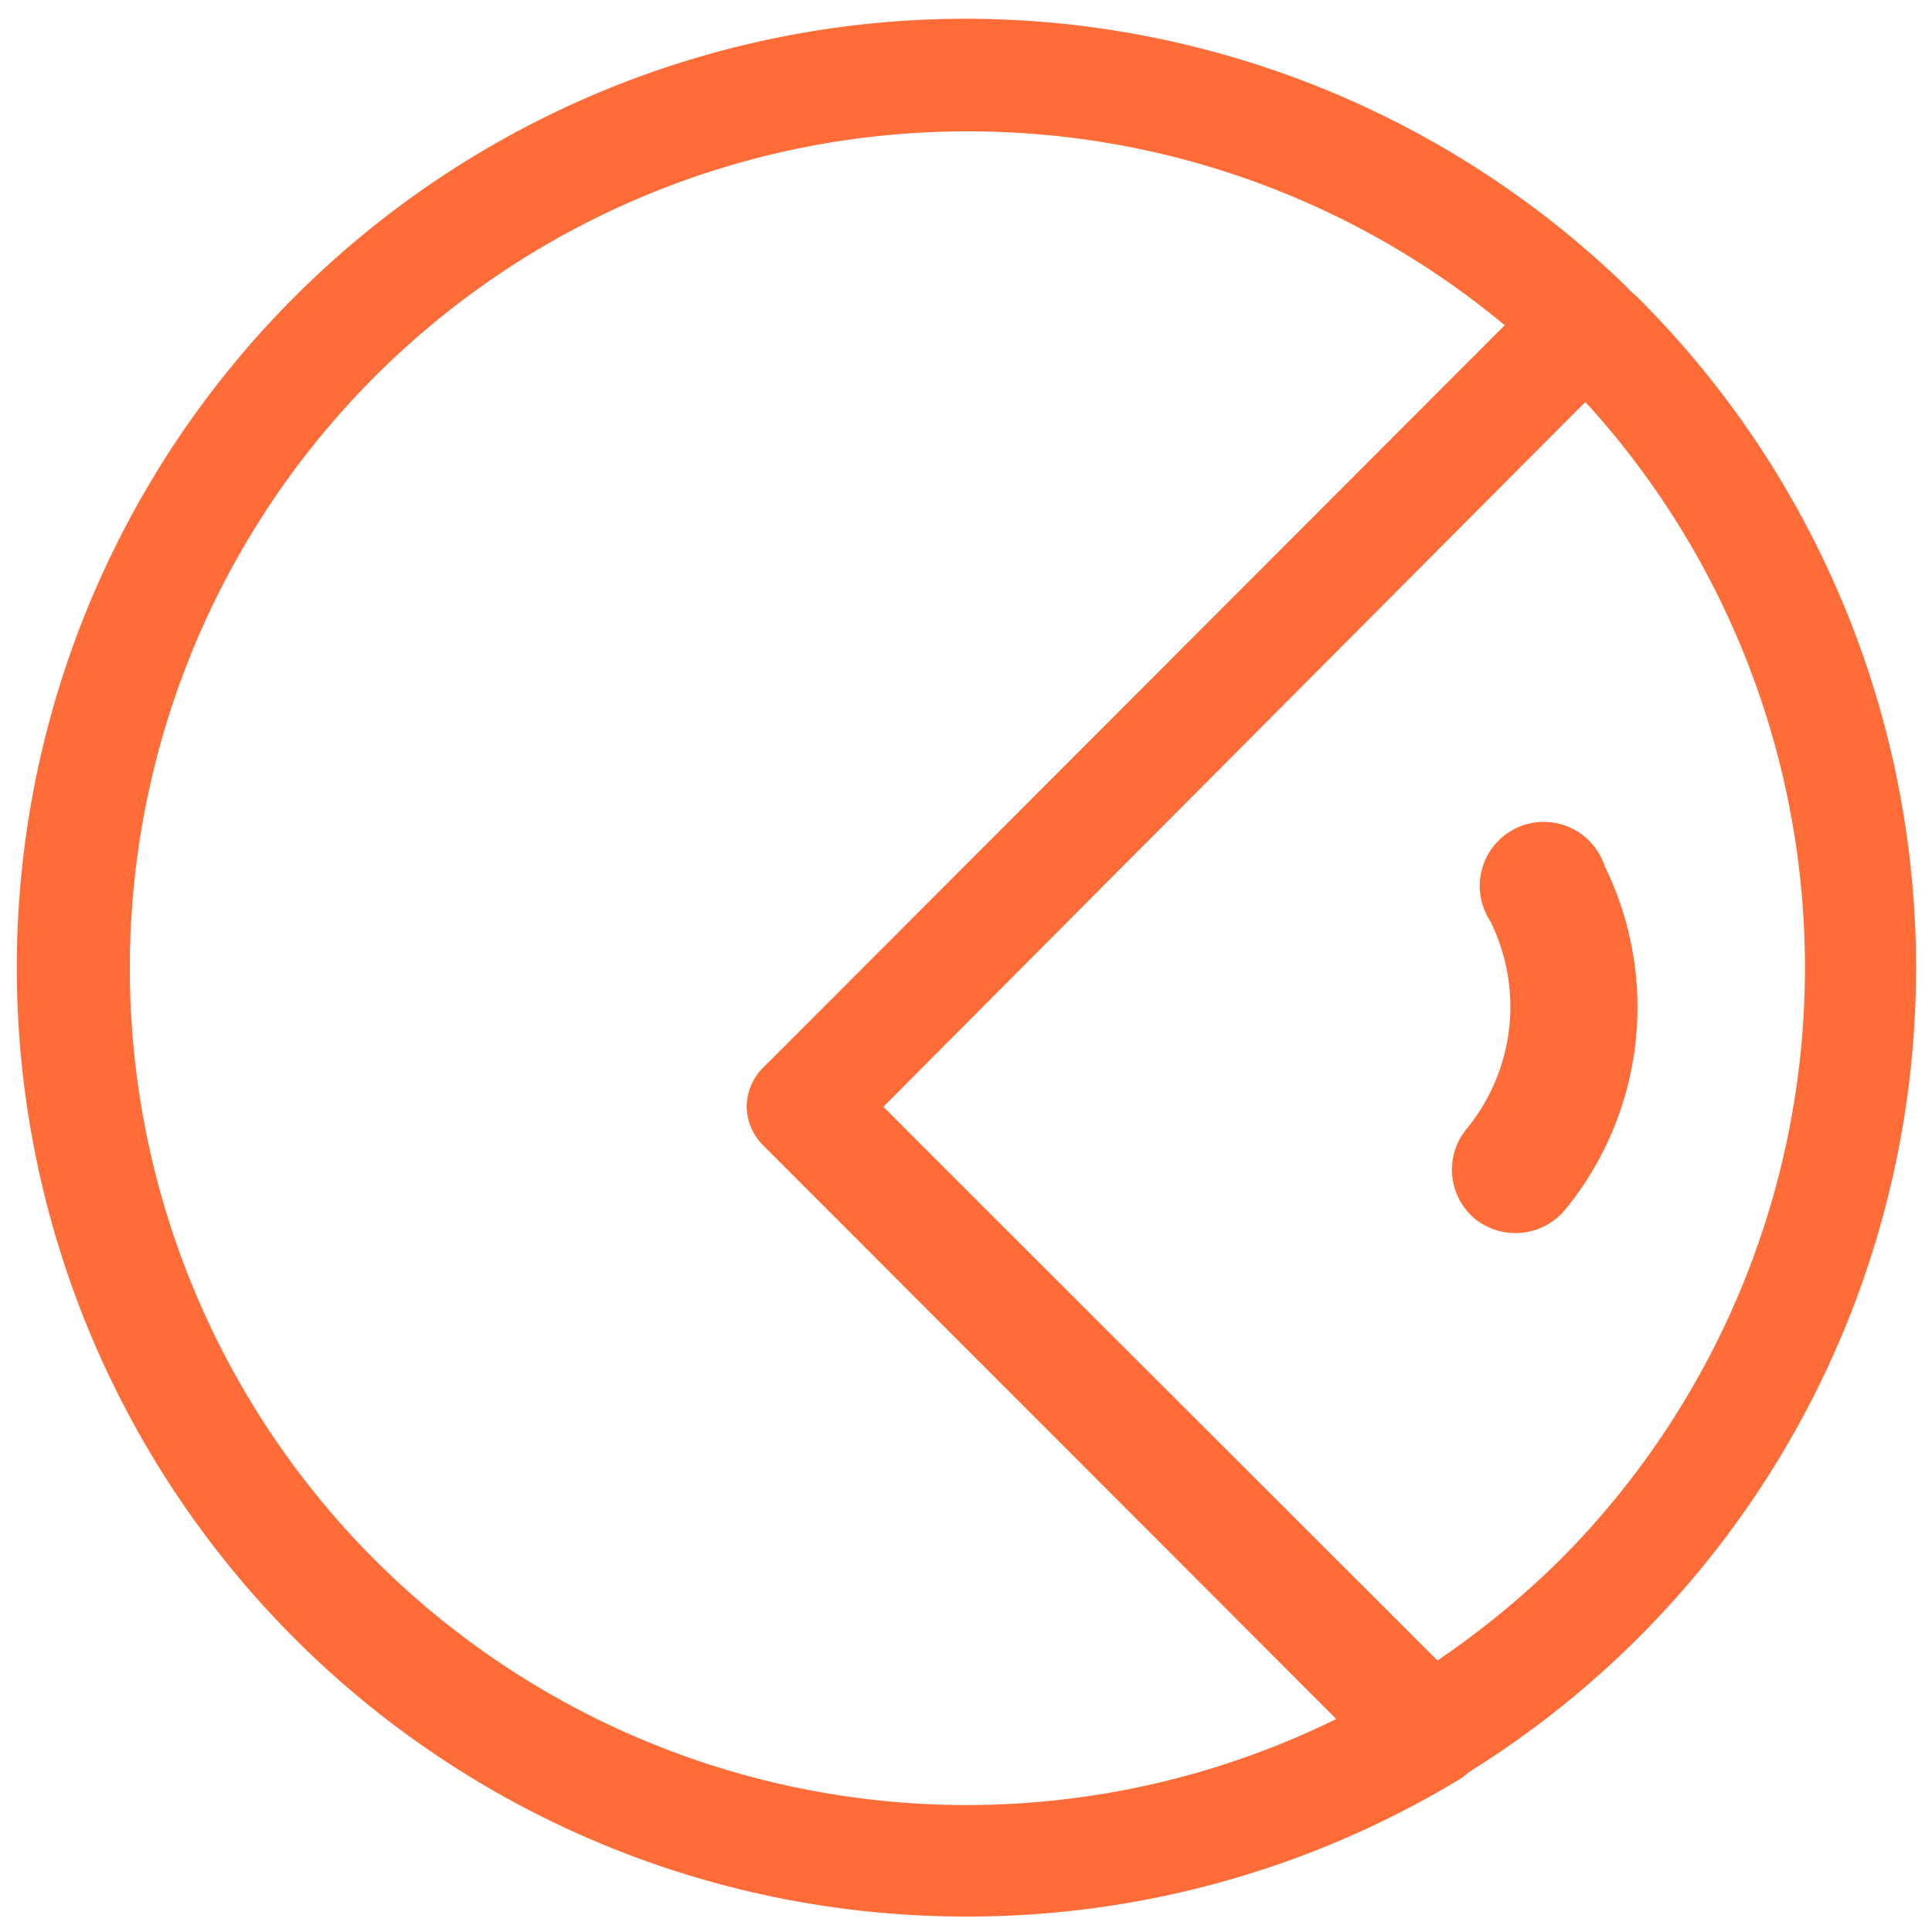 <svg viewBox="188 35 35 35" xmlns="http://www.w3.org/2000/svg">
  <path d="m216.72 40.86a16.18 16.18 0 1 0 -2.85 25.52l-11.34-11.33z" fill="none"/>
  <path d="m217 41.08-.25-.22-14.22 14.19 11.34 11.33a16 16 0 0 0 3.13-2.38 16.2 16.2 0 0 0 0-22.92z" fill="none"/>
  <g fill="#ff6c37">
    <path d="m217.07 50.69a1.16 1.16 0 1 0 -2.07 1 3.49 3.49 0 0 1 -.43 3.76 1.16 1.16 0 0 0 .15 1.63 1.17 1.17 0 0 0 1.63-.16 5.79 5.79 0 0 0 .72-6.23z"/>
    <path d="m205.5 69.72a17.19 17.19 0 1 1 11.91-29.58 1 1 0 0 1 .31.71 1 1 0 0 1 -.29.72l-13.43 13.48 10.63 10.62a1 1 0 0 1 .28.83 1 1 0 0 1 -.48.74 17.21 17.21 0 0 1 -8.93 2.48zm0-32.34a15.16 15.16 0 1 0 6.71 28.76l-10.38-10.39a1 1 0 0 1 -.3-.7 1 1 0 0 1 .3-.71l13.44-13.44a15.19 15.19 0 0 0 -9.76-3.52z"/>
    <path d="m213.87 67.38a1 1 0 0 1 -.71-.29l-11.33-11.34a1 1 0 0 1 -.3-.7 1 1 0 0 1 .3-.71l14.17-14.19a1 1 0 0 1 1.4 0l.26.23a17.15 17.15 0 0 1 -3.29 26.87 1 1 0 0 1 -.5.13zm-9.87-12.33 10 10.06a15.79 15.79 0 0 0 2.25-1.84 15.19 15.19 0 0 0 .46-21z"/>
  </g>
</svg>

